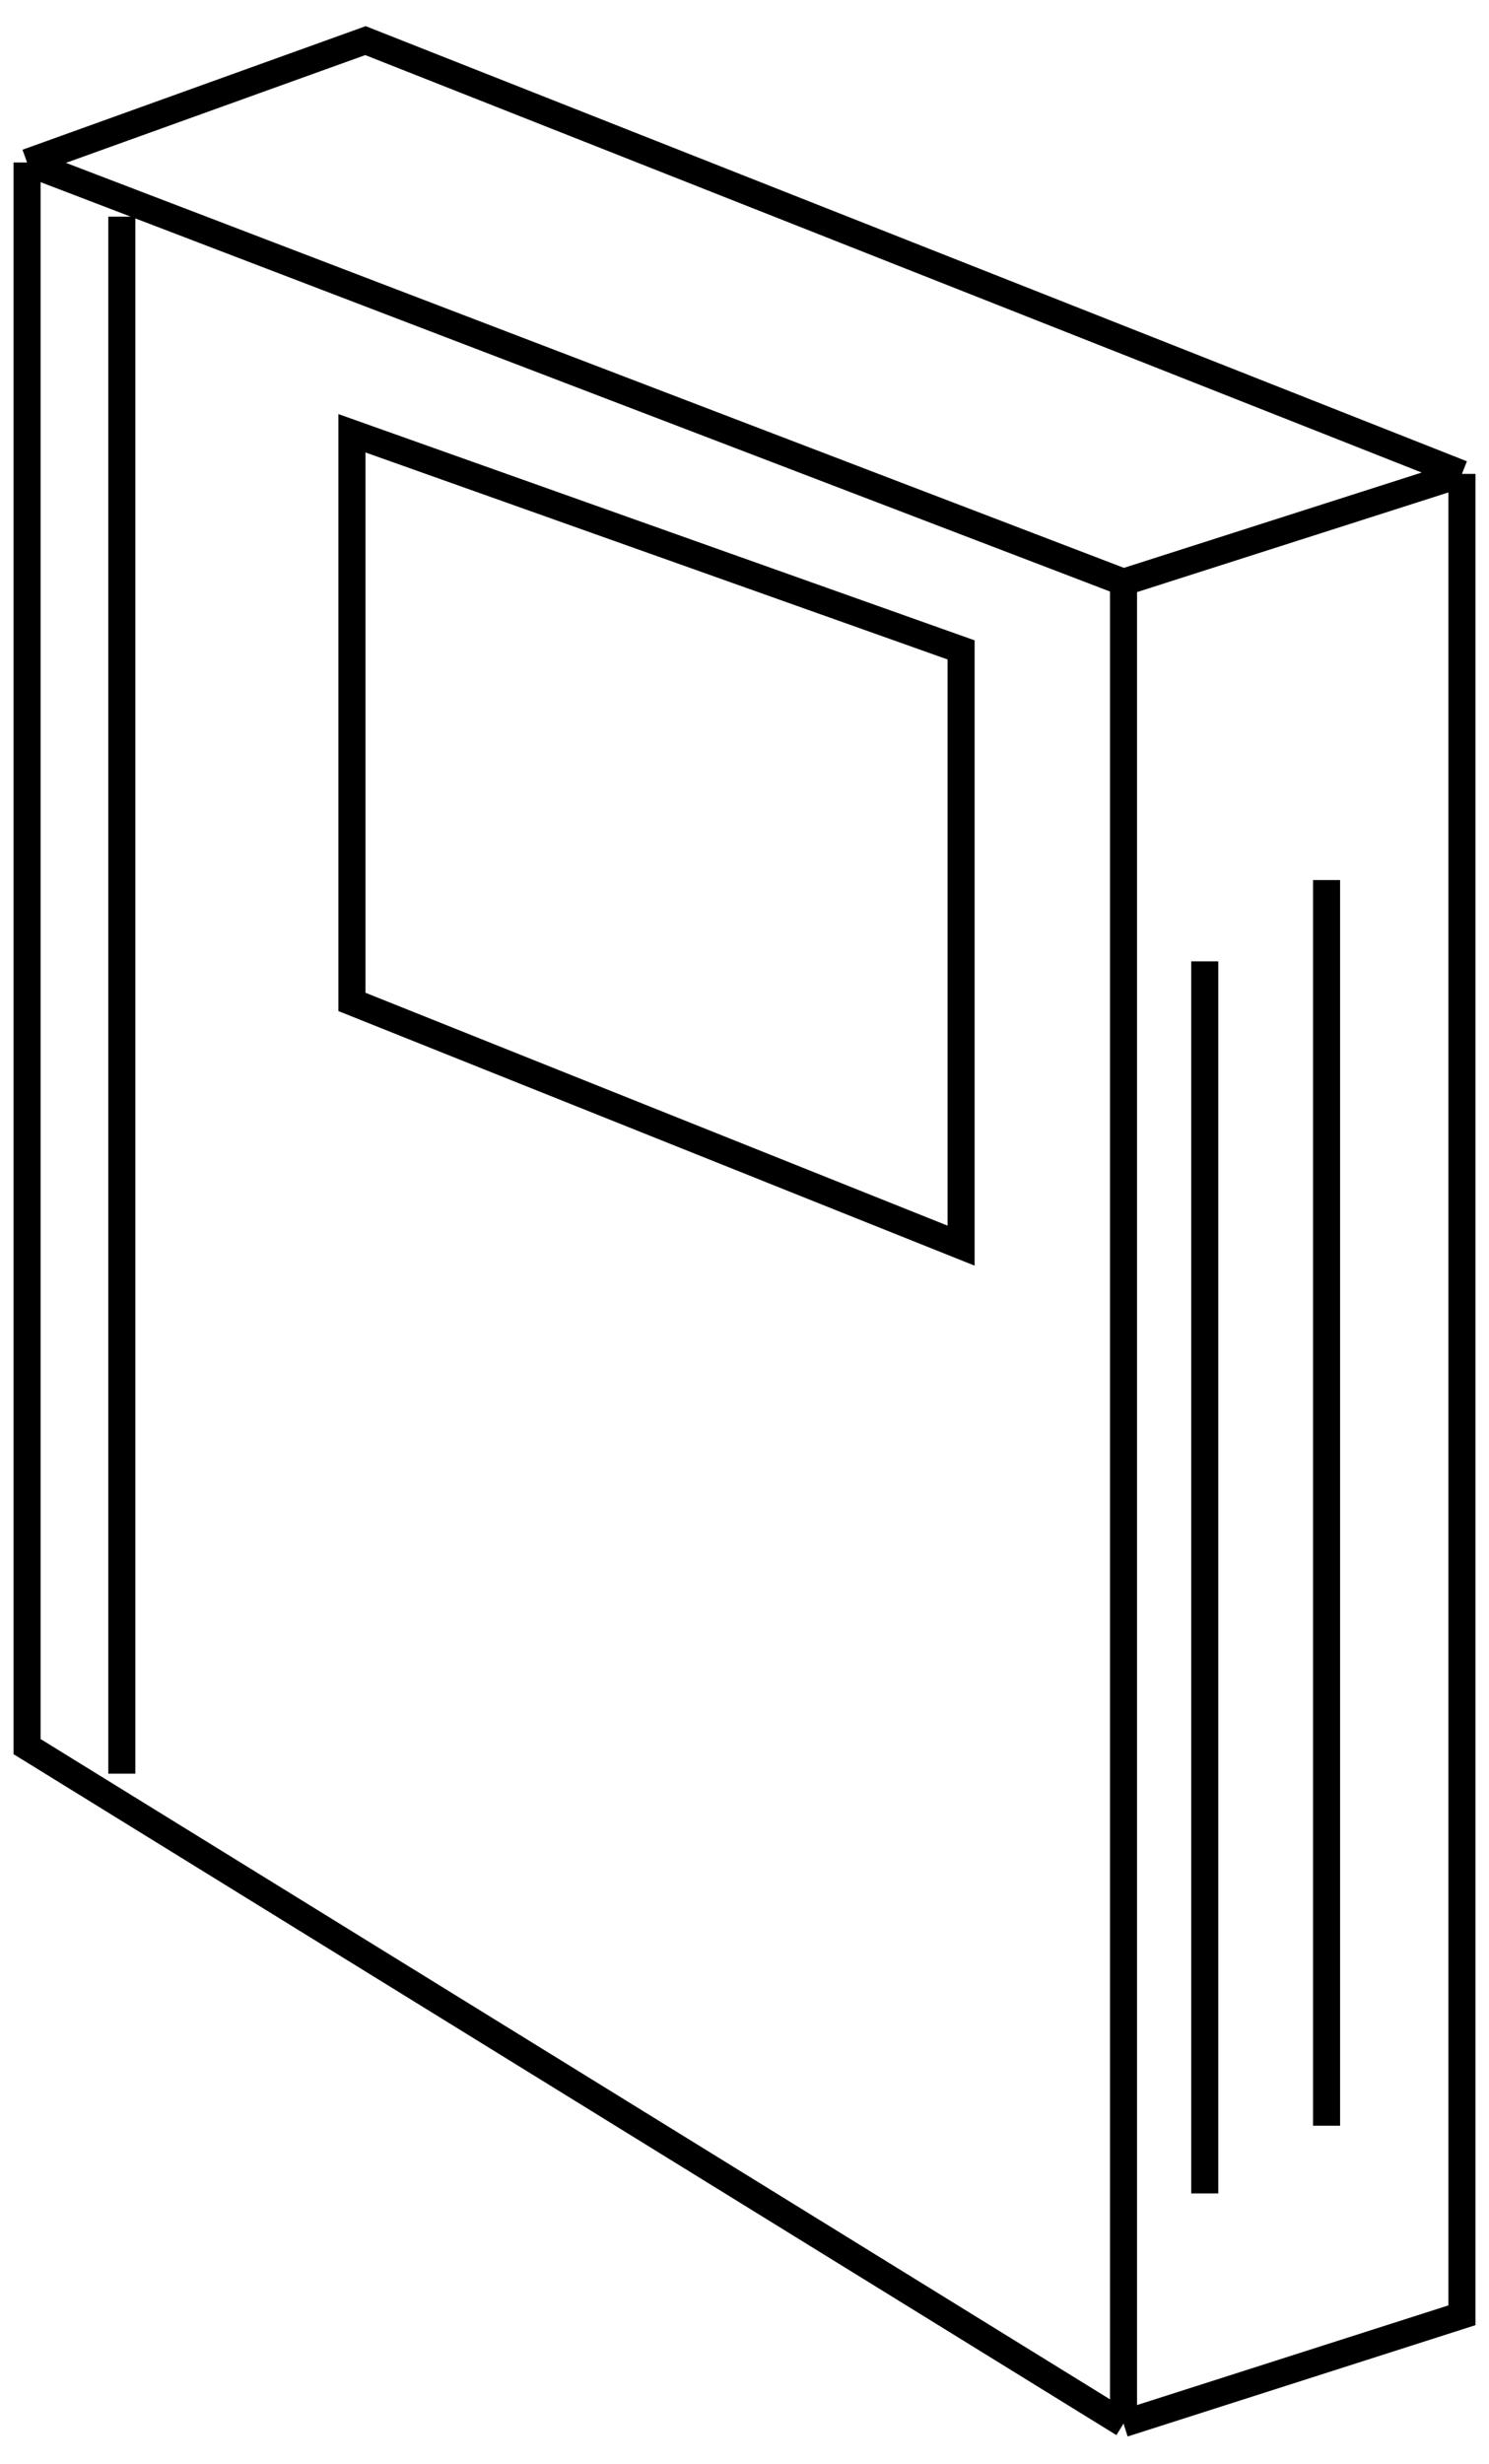 <svg width="55" height="91" viewBox="0 0 55 91" fill="none" xmlns="http://www.w3.org/2000/svg">
<path d="M1 6V64.5L41.5 89.5M1 6L41.5 21.5M1 6C13.5 1.5 13.5 1.5 13.5 1.5L54 17.5M41.5 89.5V21.5M41.5 89.5L54 85.5V17.5M41.5 21.5L54 17.5M4.5 8C4.5 9 4.5 64 4.5 65.5M49 32.5V78.5M44.5 35.5V81M13 16V37L35.5 46V24L13 16Z" stroke="black"/>
</svg>
